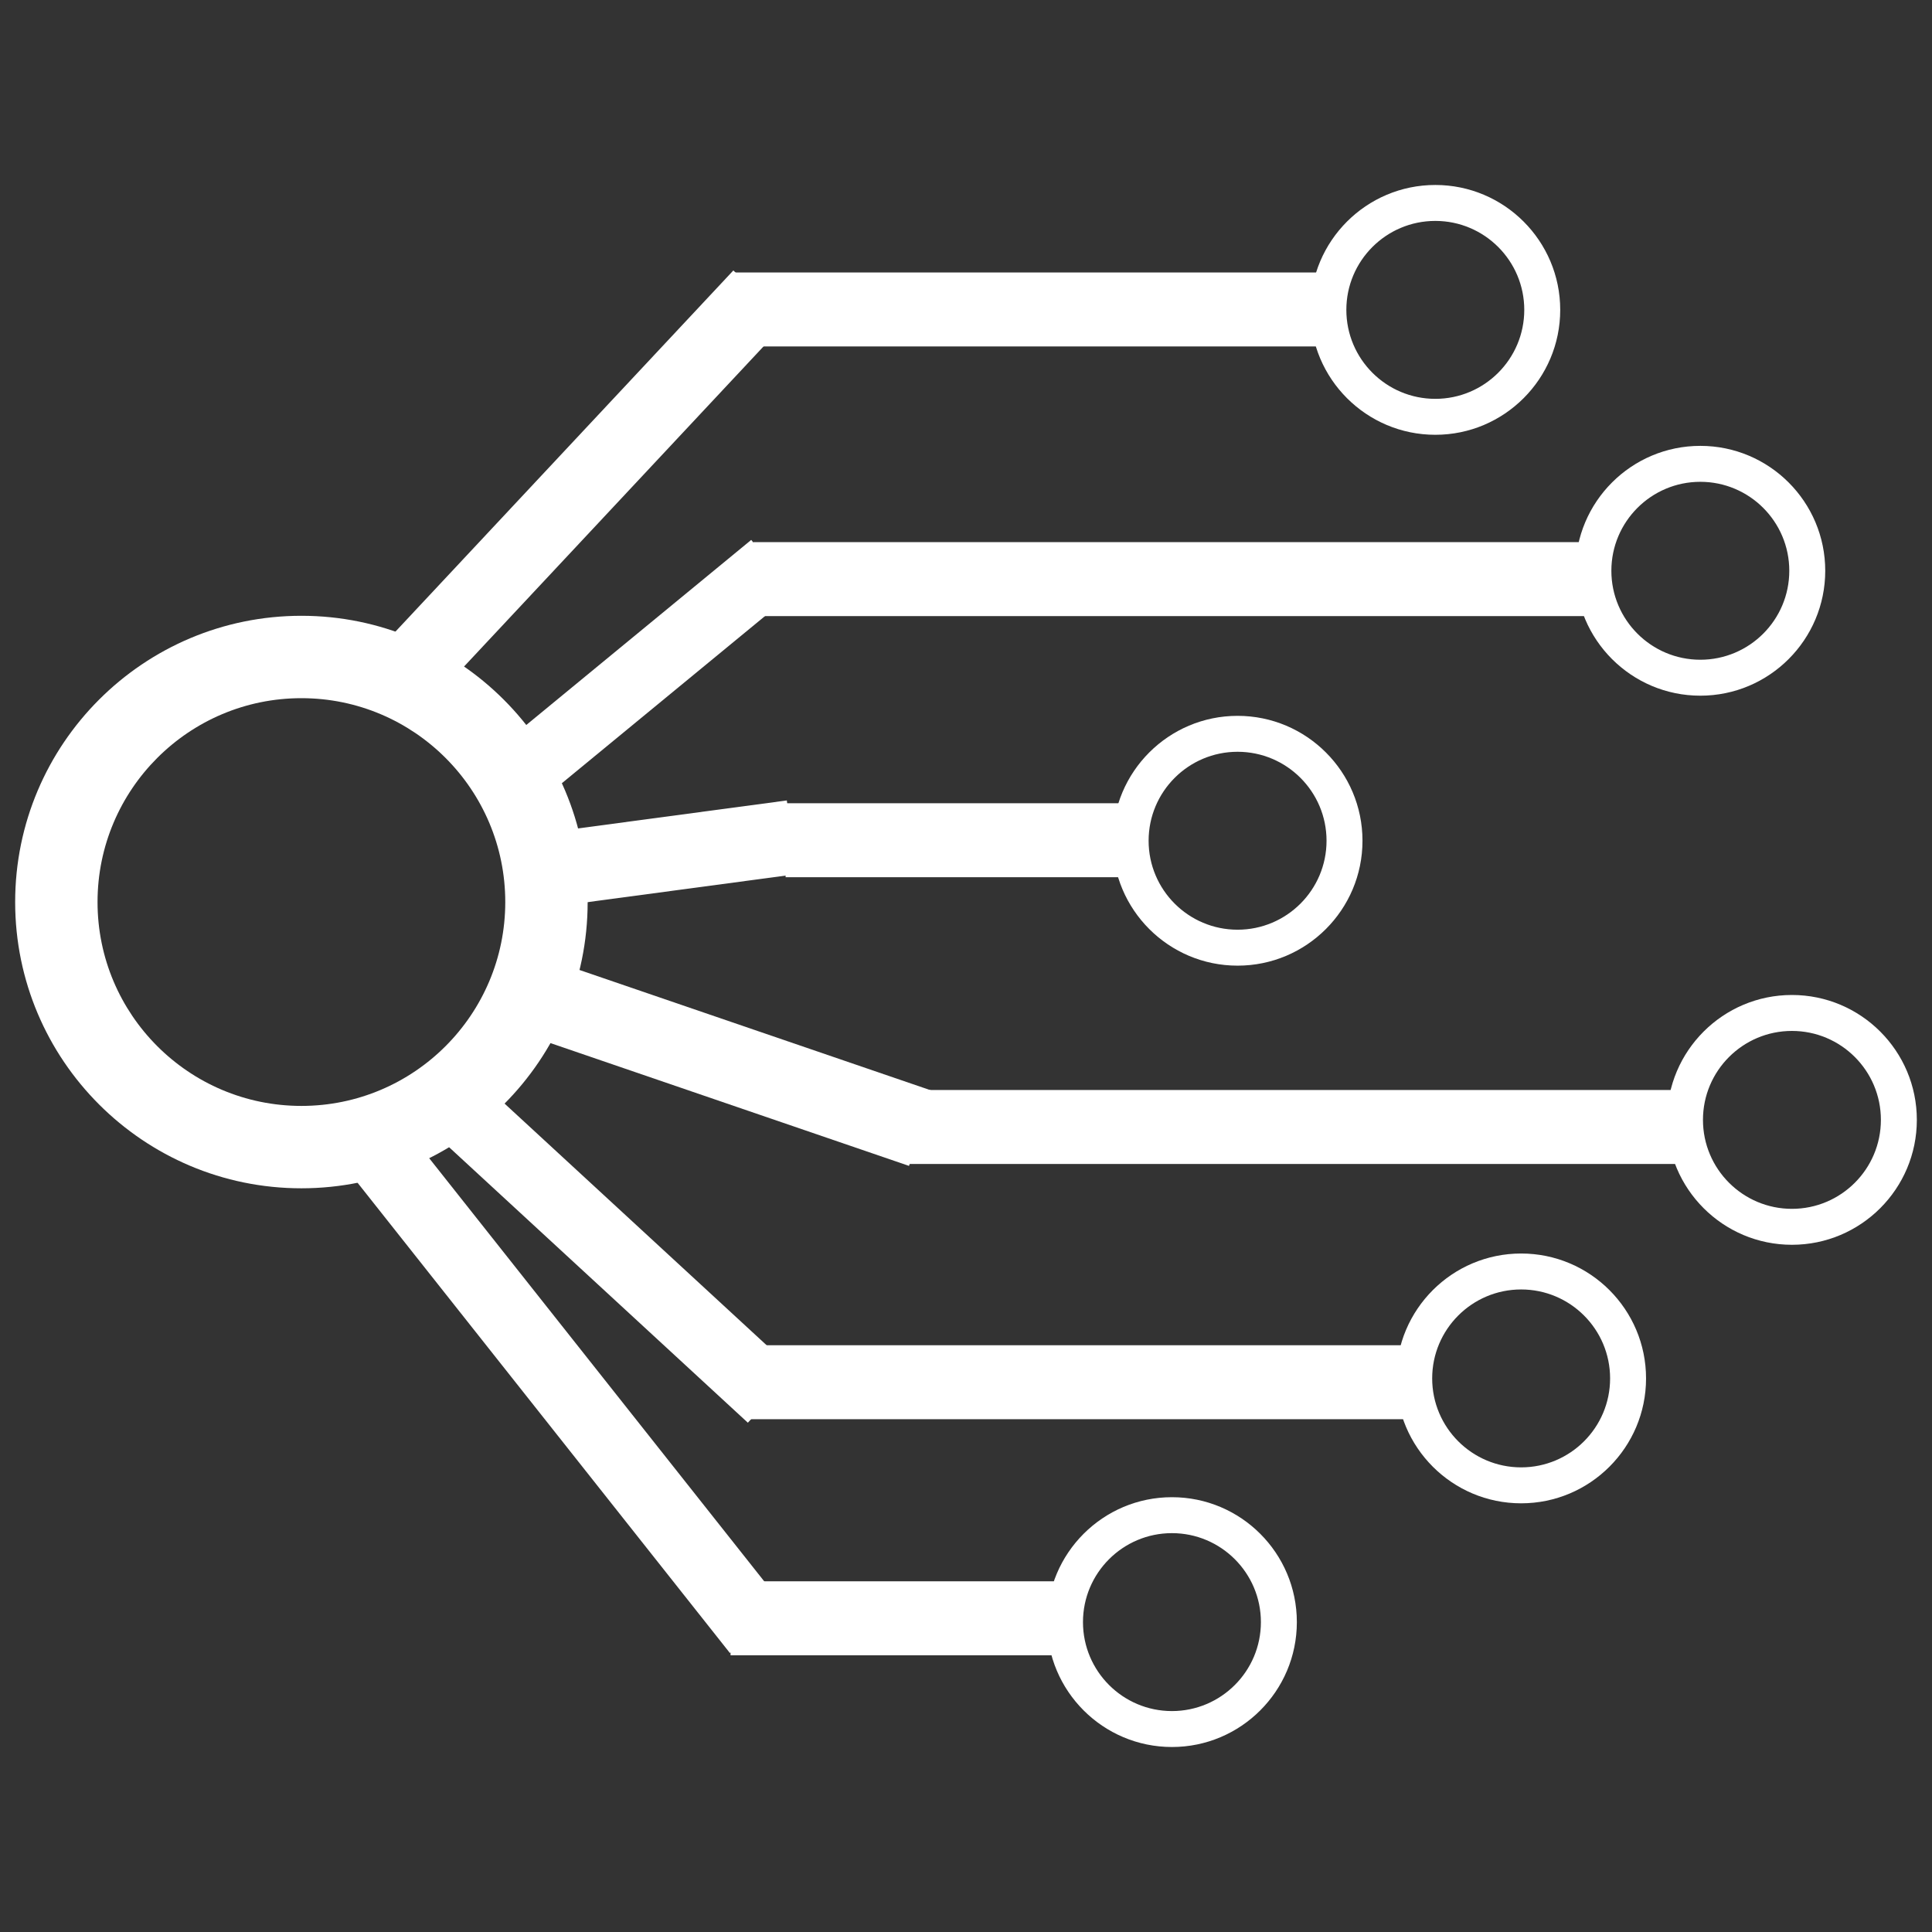 <?xml version="1.0" encoding="UTF-8" standalone="no"?>
<!DOCTYPE svg PUBLIC "-//W3C//DTD SVG 1.1//EN" "http://www.w3.org/Graphics/SVG/1.1/DTD/svg11.dtd">
<svg width="100%" height="100%" viewBox="0 0 150 150" version="1.1" xmlns="http://www.w3.org/2000/svg" xmlns:xlink="http://www.w3.org/1999/xlink" xml:space="preserve" xmlns:serif="http://www.serif.com/" style="fill-rule:evenodd;clip-rule:evenodd;stroke-linejoin:round;stroke-miterlimit:2;">
    <rect x="0" y="0" width="150" height="150" fill="#333333" stroke="none"/>
    <g transform="matrix(1,0,0,1,-20.565,-402.224)">
        <g transform="matrix(0.398,0.367,0.638,-0.693,124.135,139.518)">
            <rect x="340.524" y="-323.987" width="64.495" height="5.743" style="fill:white;"/>
        </g>
        <g transform="matrix(0.473,0.162,0.344,-1.005,123.736,14.248)">
            <rect x="183.755" y="-436.099" width="64.495" height="5.743" style="fill:white;"/>
        </g>
        <g transform="matrix(0.291,-0.039,0.133,0.996,12.324,-4.178)">
            <rect x="-41.662" y="471.324" width="64.495" height="5.743" style="fill:white;"/>
        </g>
        <g transform="matrix(0.316,-0.26,0.581,0.705,-79.257,109.666)">
            <rect x="-286.081" y="392.715" width="64.495" height="5.743" style="fill:white;"/>
        </g>
        <g transform="matrix(1,0,0,1,-11.429,-9.302)">
            <path d="M55.395,459.336C67.661,459.336 77.619,469.295 77.619,481.561C77.619,493.826 67.661,503.785 55.395,503.785C43.129,503.785 33.171,493.826 33.171,481.561C33.171,469.295 43.129,459.336 55.395,459.336ZM55.395,465.732C64.131,465.732 71.223,472.825 71.223,481.561C71.223,490.297 64.131,497.389 55.395,497.389C46.659,497.389 39.567,490.297 39.567,481.561C39.567,472.825 46.659,465.732 55.395,465.732Z" style="fill:white;"/>
        </g>
        <g transform="matrix(1,0,0,1,-11.429,-9.302)">
            <path d="M143.431,425.887C148.783,425.887 153.129,430.233 153.129,435.585C153.129,440.937 148.783,445.283 143.431,445.283C138.079,445.283 133.733,440.937 133.733,435.585C133.733,430.233 138.079,425.887 143.431,425.887ZM143.431,428.678C147.243,428.678 150.338,431.773 150.338,435.585C150.338,439.397 147.243,442.492 143.431,442.492C139.619,442.492 136.524,439.397 136.524,435.585C136.524,431.773 139.619,428.678 143.431,428.678Z" style="fill:white;"/>
        </g>
        <g transform="matrix(1,0,0,1,-11.429,-9.302)">
            <path d="M164.007,446.143C169.36,446.143 173.705,450.489 173.705,455.841C173.705,461.193 169.36,465.539 164.007,465.539C158.655,465.539 154.31,461.193 154.31,455.841C154.31,450.489 158.655,446.143 164.007,446.143ZM164.007,448.934C167.819,448.934 170.914,452.029 170.914,455.841C170.914,459.653 167.819,462.748 164.007,462.748C160.195,462.748 157.1,459.653 157.1,455.841C157.1,452.029 160.195,448.934 164.007,448.934Z" style="fill:white;"/>
        </g>
        <g transform="matrix(1,0,0,1,-11.429,-9.302)">
            <path d="M171.119,488.776C176.472,488.776 180.817,493.121 180.817,498.473C180.817,503.826 176.472,508.171 171.119,508.171C165.767,508.171 161.422,503.826 161.422,498.473C161.422,493.121 165.767,488.776 171.119,488.776ZM171.119,491.567C174.931,491.567 178.026,494.661 178.026,498.473C178.026,502.285 174.931,505.38 171.119,505.38C167.307,505.38 164.212,502.285 164.212,498.473C164.212,494.661 167.307,491.567 171.119,491.567Z" style="fill:white;"/>
        </g>
        <g transform="matrix(1,0,0,1,-11.429,-9.302)">
            <path d="M150.095,508.848C155.447,508.848 159.793,513.193 159.793,518.546C159.793,523.898 155.447,528.243 150.095,528.243C144.743,528.243 140.397,523.898 140.397,518.546C140.397,513.193 144.743,508.848 150.095,508.848ZM150.095,511.639C153.907,511.639 157.002,514.734 157.002,518.546C157.002,522.358 153.907,525.452 150.095,525.452C146.283,525.452 143.188,522.358 143.188,518.546C143.188,514.734 146.283,511.639 150.095,511.639Z" style="fill:white;"/>
        </g>
        <g transform="matrix(1,0,0,1,-11.429,-9.302)">
            <path d="M122.983,527.768C128.335,527.768 132.681,532.113 132.681,537.466C132.681,542.818 128.335,547.163 122.983,547.163C117.631,547.163 113.285,542.818 113.285,537.466C113.285,532.113 117.631,527.768 122.983,527.768ZM122.983,530.559C126.795,530.559 129.89,533.654 129.89,537.466C129.89,541.278 126.795,544.373 122.983,544.373C119.171,544.373 116.076,541.278 116.076,537.466C116.076,533.654 119.171,530.559 122.983,530.559Z" style="fill:white;"/>
        </g>
        <g transform="matrix(0.974,0,0,1,3.205,3.55271e-15)">
            <rect x="76.342" y="423.379" width="47.493" height="5.743" style="fill:white;"/>
        </g>
        <g transform="matrix(0.985,0,0,1,2.145,-1.77636e-14)">
            <rect x="78.086" y="444.315" width="66.321" height="5.743" style="fill:white;"/>
        </g>
        <rect x="91.122" y="486.852" width="59.592" height="5.743" style="fill:white;"/>
        <g transform="matrix(0.981,0,0,1,2.542,-1.77636e-14)">
            <rect x="77.539" y="506.668" width="52.953" height="5.743" style="fill:white;"/>
        </g>
        <rect x="77.285" y="524.996" width="26.095" height="5.743" style="fill:white;"/>
        <g transform="matrix(0.683,-0.73,0.73,0.683,0.738,-0.184)">
            <rect x="-298.857" y="345.435" width="42.042" height="5.743" style="fill:white;"/>
        </g>
        <g transform="matrix(0.616,0.778,0.757,-0.599,-5.182,8.079)">
            <rect x="412.964" y="-269.05" width="51.464" height="5.743" style="fill:white;"/>
        </g>
        <g transform="matrix(1,0,0,1,-11.429,-9.302)">
            <path d="M128.079,467.104C133.431,467.104 137.777,471.449 137.777,476.801C137.777,482.154 133.431,486.499 128.079,486.499C122.727,486.499 118.381,482.154 118.381,476.801C118.381,471.449 122.727,467.104 128.079,467.104ZM128.079,469.894C131.891,469.894 134.986,472.989 134.986,476.801C134.986,480.613 131.891,483.708 128.079,483.708C124.267,483.708 121.172,480.613 121.172,476.801C121.172,472.989 124.267,469.894 128.079,469.894Z" style="fill:white;"/>
        </g>
        <g transform="matrix(1.01,0,0,1,-1.102,3.55271e-15)">
            <rect x="81.842" y="464.588" width="26.636" height="5.743" style="fill:white;"/>
        </g>
    </g>
</svg>

